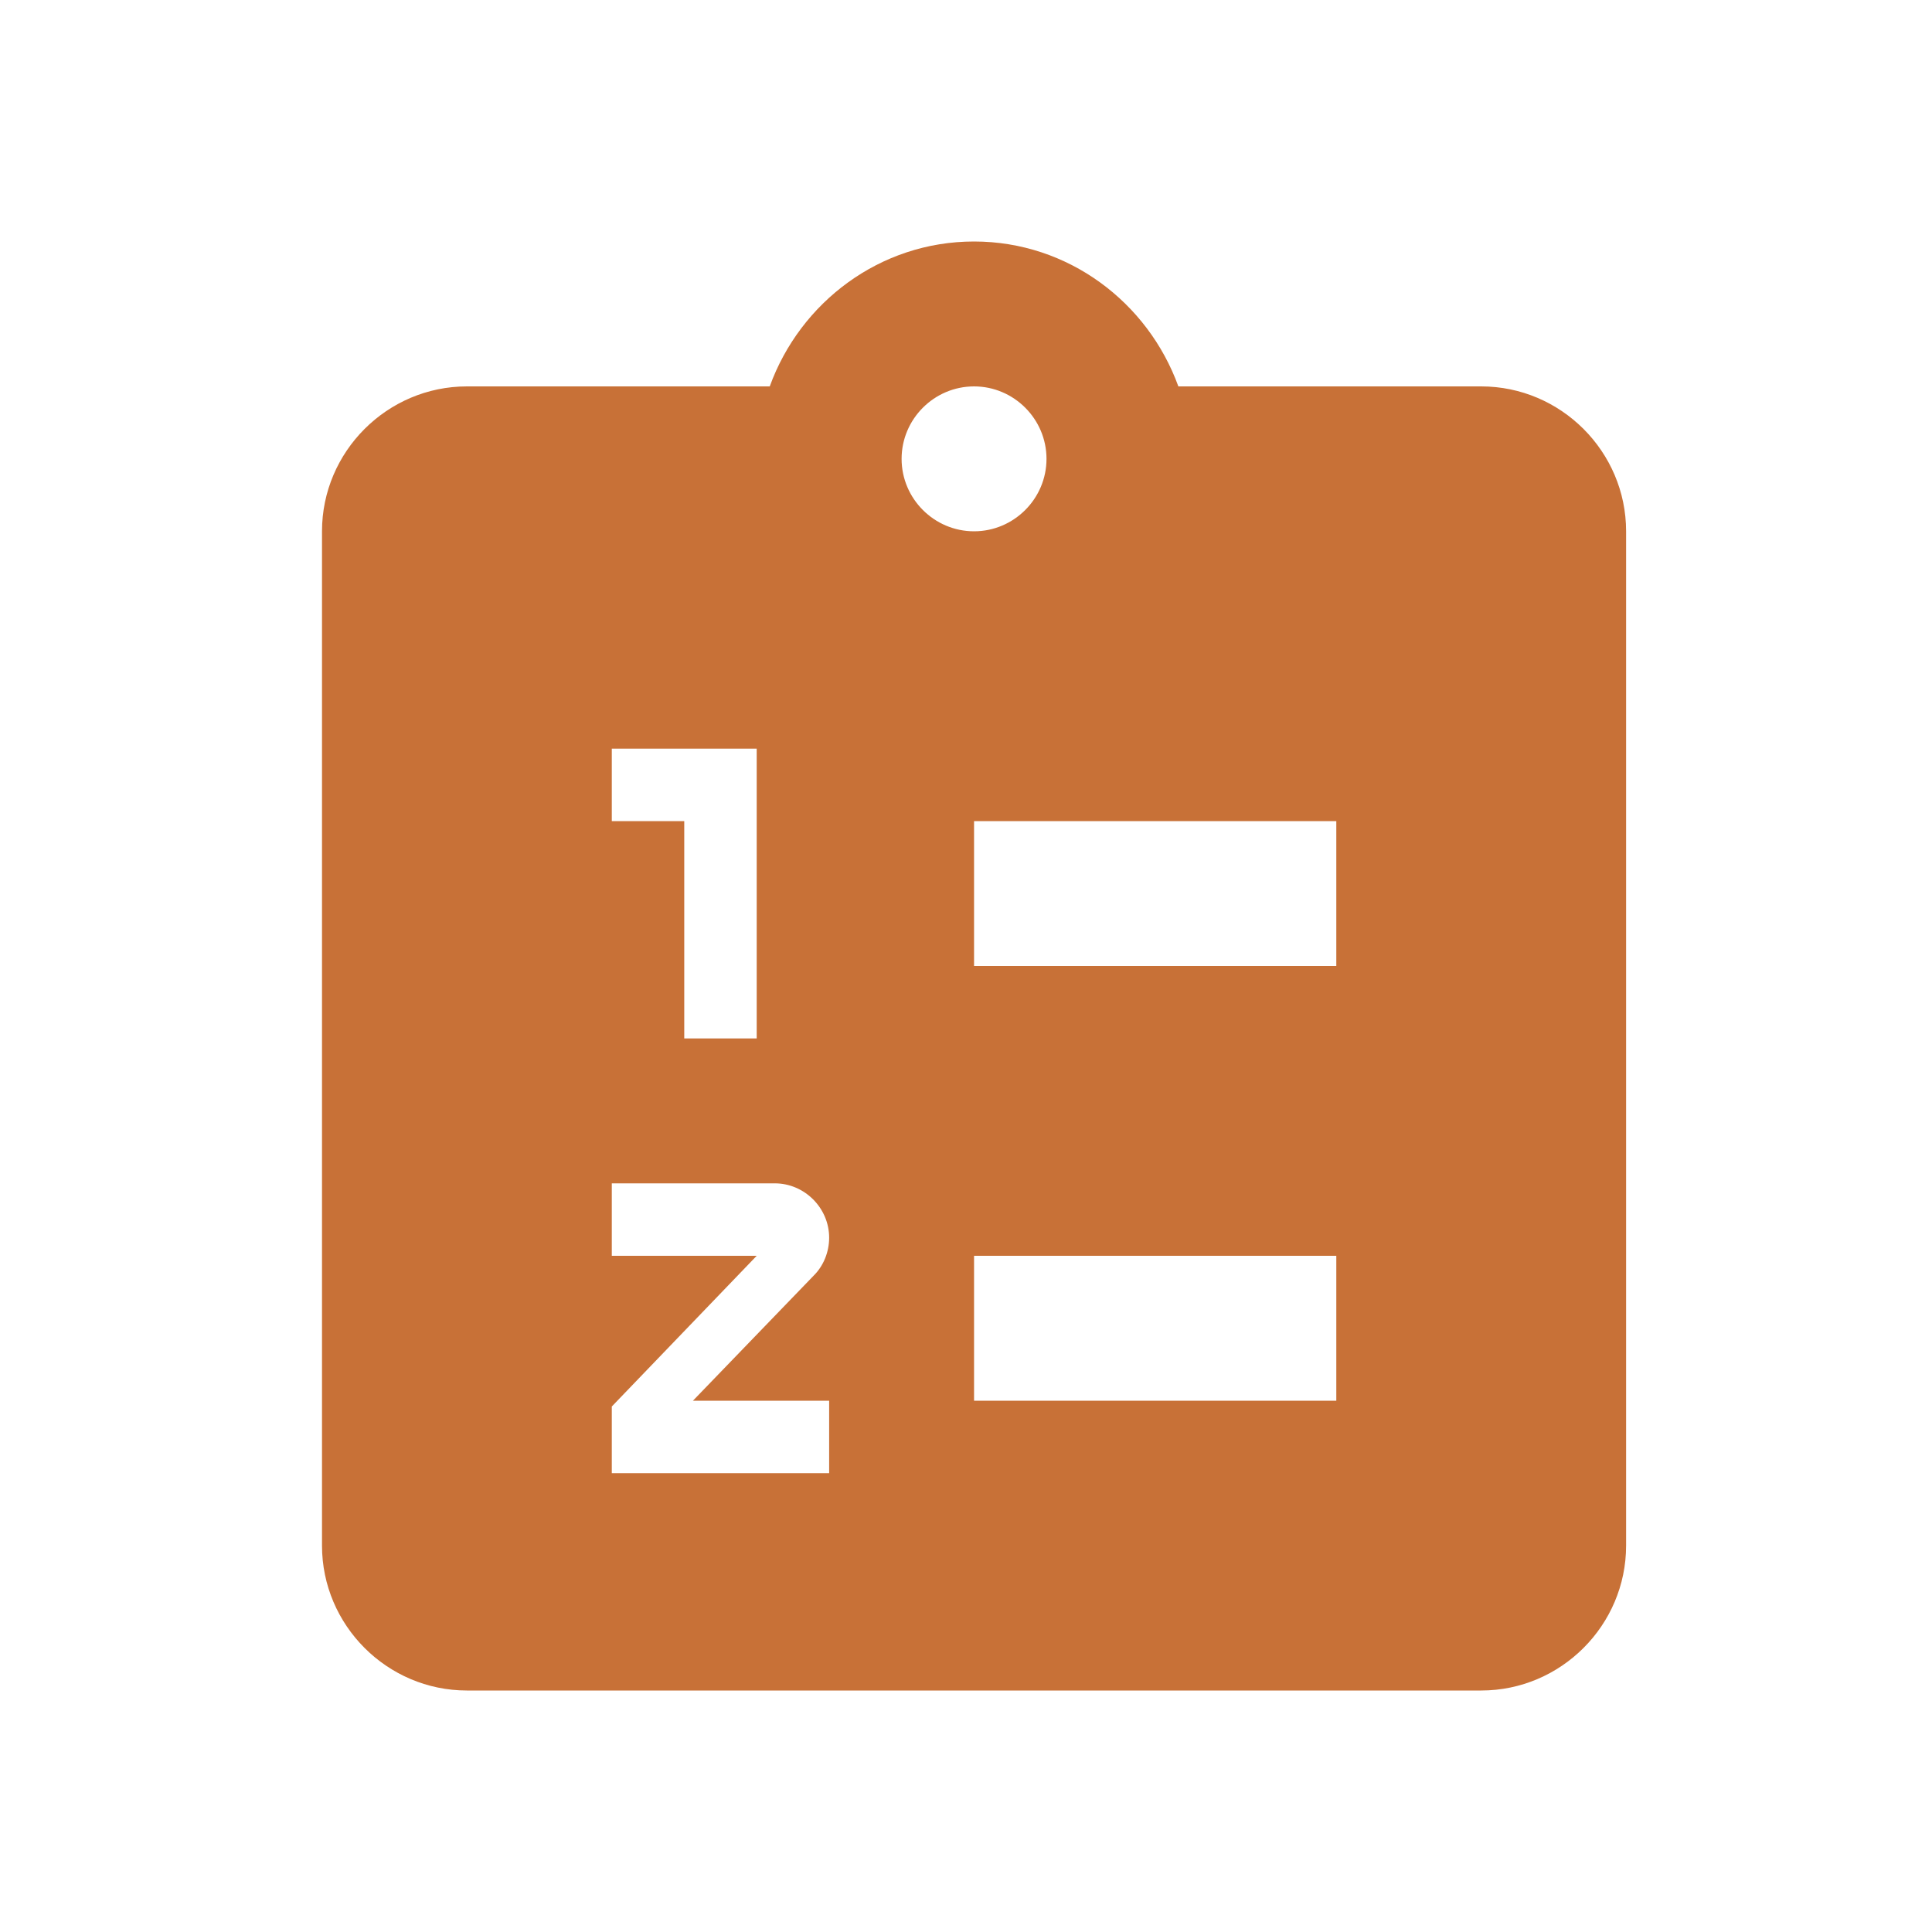 <svg height="24" viewBox="0 0 24 24" width="24" xmlns="http://www.w3.org/2000/svg">
  <path
    d="m18.4 4.8h-3.762c-.378-1.044-1.368-1.8-2.538-1.8s-2.16.756-2.538 1.8h-3.762c-.99 0-1.8.81-1.8 1.8v12.6c0 .99.81 1.8 1.8 1.8h12.6c.99 0 1.8-.81 1.8-1.8v-12.6c0-.99-.81-1.8-1.8-1.8m-10.8 4.5h1.8v3.6h-.9v-2.7h-.9zm2.7 8.1v.9h-2.7v-.828l1.8-1.872h-1.8v-.9h2.025c.369 0 .675.306.675.675 0 .18-.072.351-.189.468l-1.503 1.557zm.9-11.7c0-.495.405-.9.9-.9s.9.405.9.9-.405.9-.9.9-.9-.405-.9-.9m5.4 11.7h-4.5v-1.8h4.5zm0-5.4h-4.5v-1.8h4.5z"
    fill="#c87137" stroke-width=".9"/>
</svg>